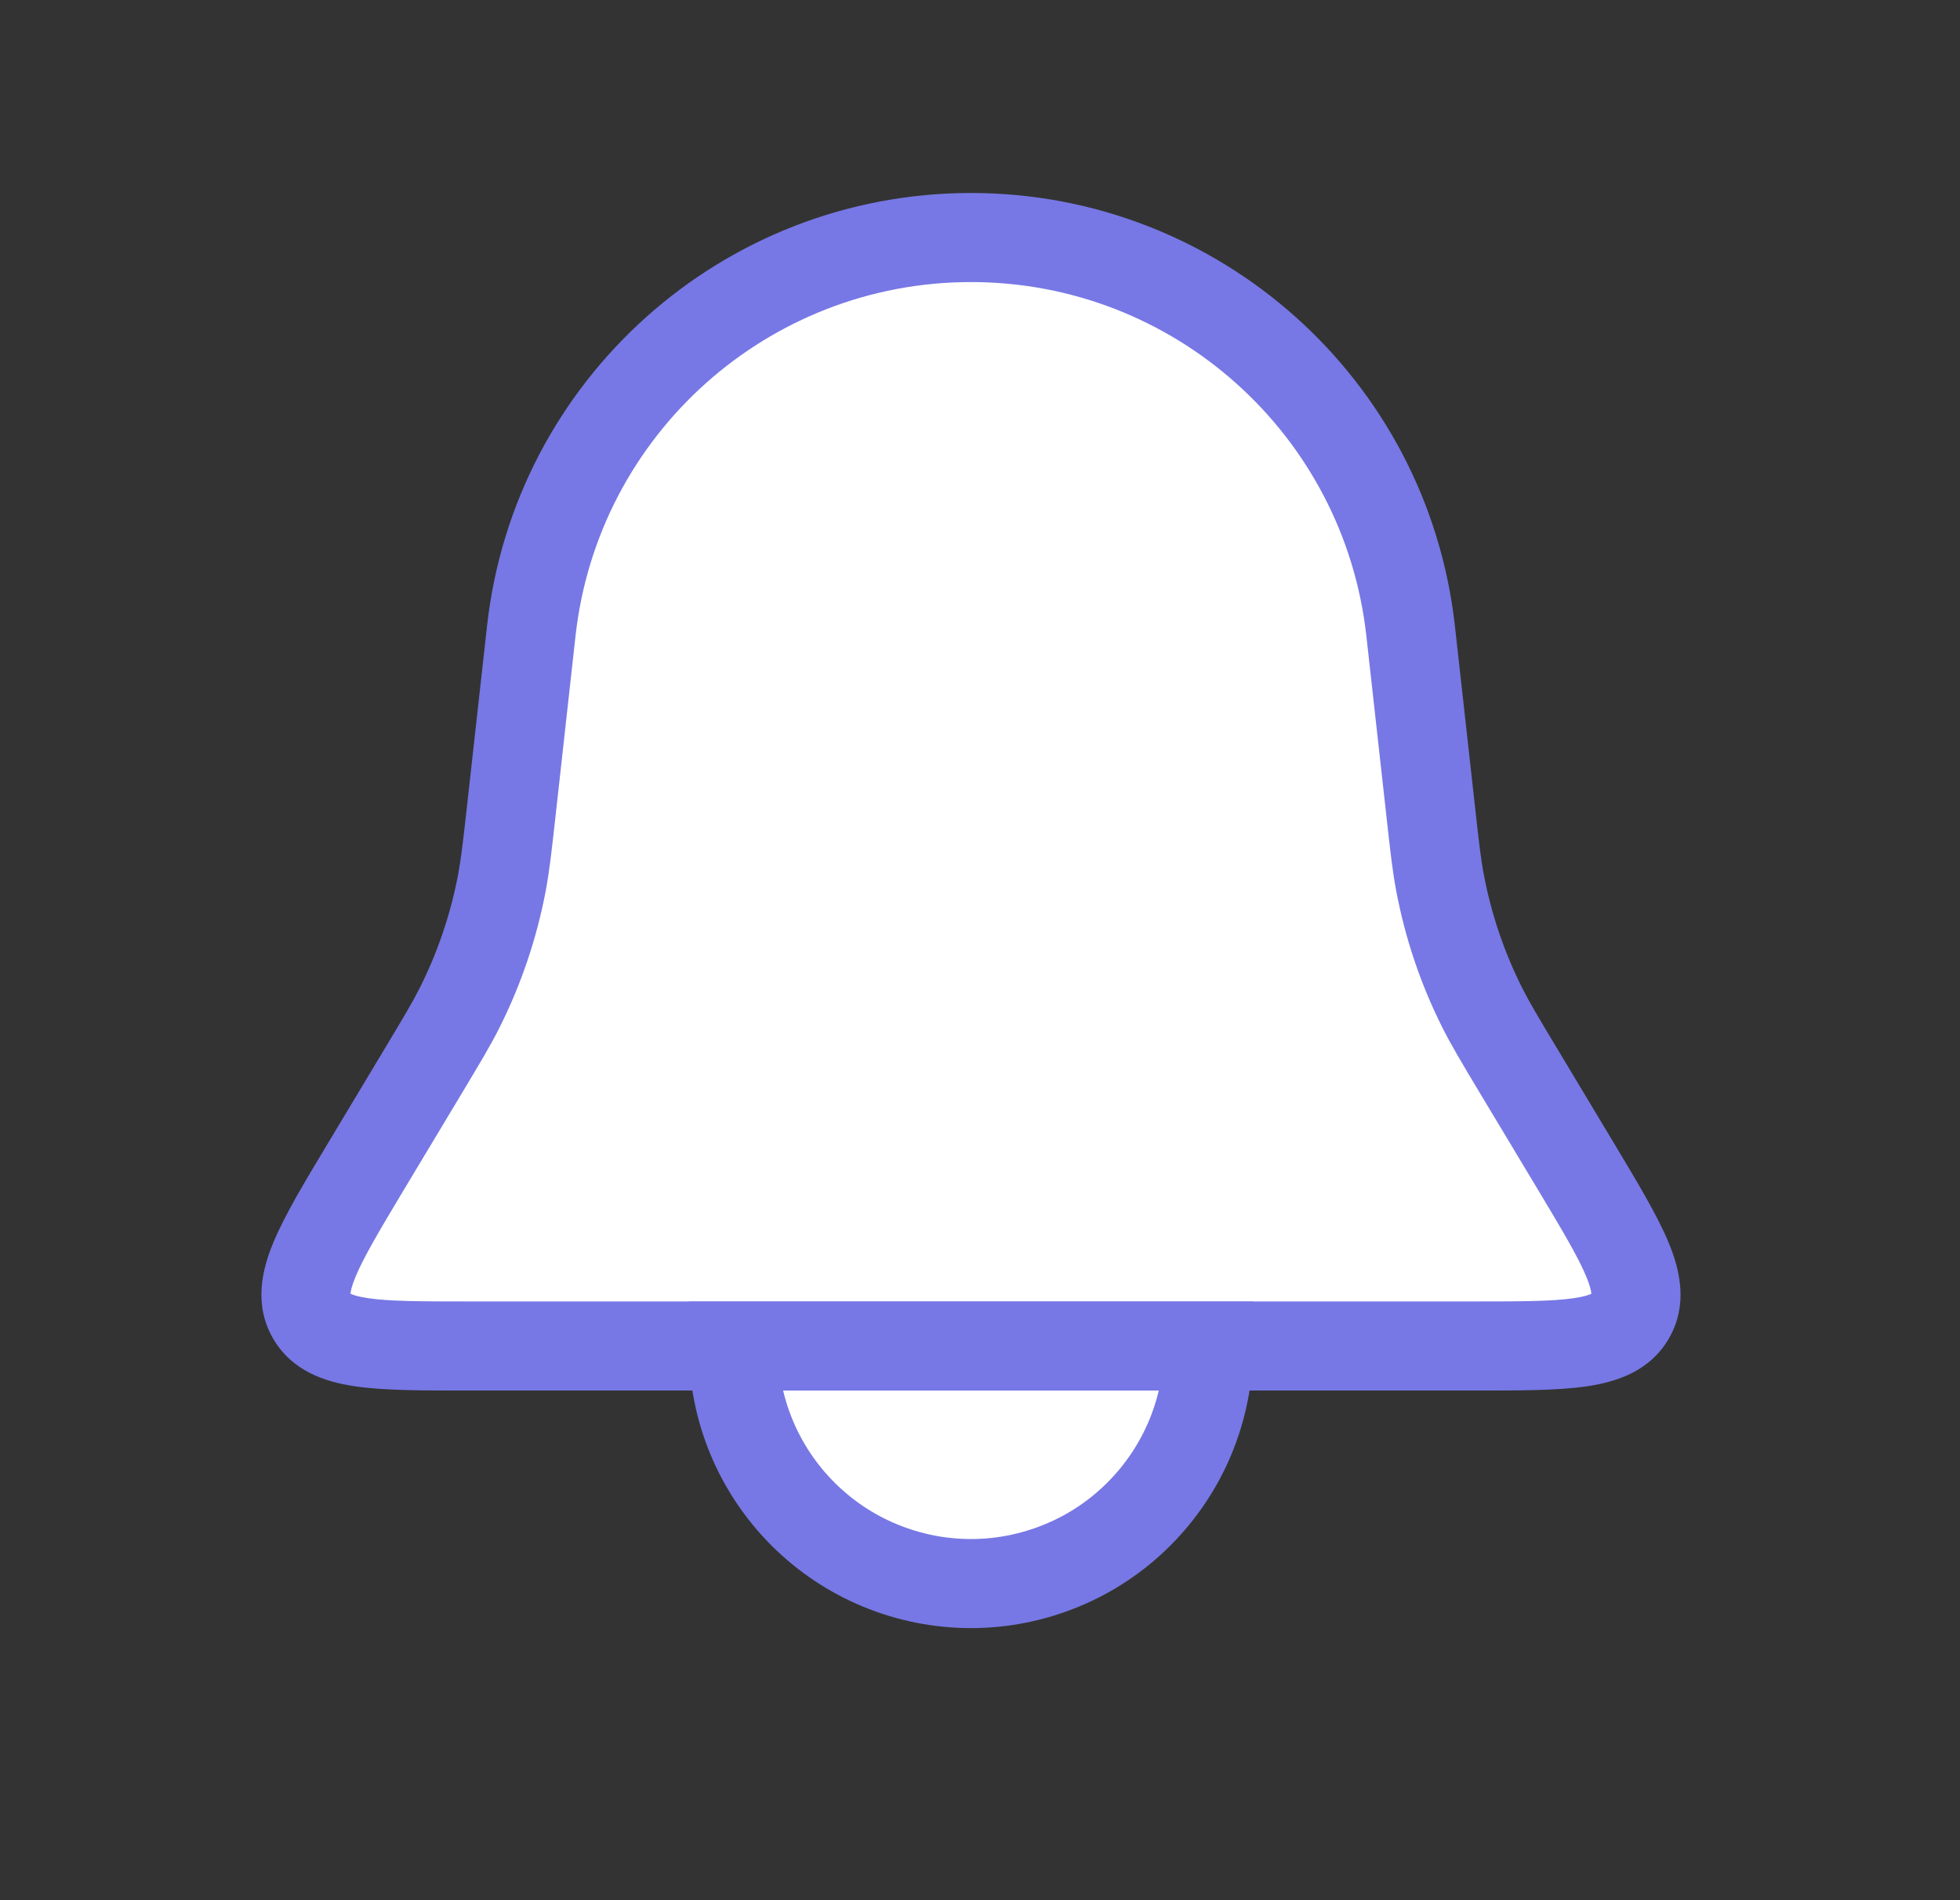 <svg width="33" height="32" viewBox="0 0 33 32" fill="none" xmlns="http://www.w3.org/2000/svg">
<rect x="0" y="0" width="33" height="32" fill="#333333" stroke="none"/>
<path d="M8.945 10.626C9.364 6.854 12.553 4 16.348 4C20.143 4 23.332 6.854 23.751 10.626L24.086 13.648C24.155 14.262 24.189 14.569 24.246 14.869C24.383 15.596 24.621 16.3 24.952 16.961C25.089 17.235 25.248 17.5 25.566 18.03L26.53 19.638C27.336 20.981 27.739 21.652 27.452 22.159C27.165 22.667 26.381 22.667 24.815 22.667H7.88C6.314 22.667 5.531 22.667 5.244 22.159C4.957 21.652 5.359 20.981 6.165 19.638L7.13 18.03C7.448 17.5 7.607 17.235 7.744 16.961C8.075 16.3 8.312 15.596 8.45 14.869C8.507 14.569 8.541 14.262 8.609 13.648L8.945 10.626Z" fill="white"/>
<path d="M8.609 13.648L9.355 13.73L8.609 13.648ZM8.45 14.869L7.713 14.73L8.45 14.869ZM7.13 18.03L7.773 18.416L7.13 18.03ZM7.744 16.961L8.414 17.297L7.744 16.961ZM24.086 13.648L23.341 13.73L24.086 13.648ZM24.246 14.869L24.983 14.73L24.246 14.869ZM25.566 18.03L24.922 18.416L25.566 18.03ZM24.952 16.961L24.281 17.297L24.952 16.961ZM6.165 19.638L5.522 19.252L6.165 19.638ZM5.244 22.159L4.591 22.529L5.244 22.159ZM26.53 19.638L27.174 19.252L26.53 19.638ZM27.452 22.159L26.799 21.79L27.452 22.159ZM23.751 10.626L24.496 10.543L23.751 10.626ZM8.945 10.626L8.2 10.543L8.945 10.626ZM24.815 21.917H7.88V23.417H24.815V21.917ZM23.005 10.709L23.341 13.73L24.832 13.565L24.496 10.543L23.005 10.709ZM9.355 13.73L9.69 10.709L8.2 10.543L7.864 13.565L9.355 13.73ZM6.808 20.023L7.773 18.416L6.487 17.644L5.522 19.252L6.808 20.023ZM24.922 18.416L25.887 20.023L27.174 19.252L26.209 17.644L24.922 18.416ZM7.864 13.565C7.794 14.19 7.763 14.464 7.713 14.73L9.187 15.009C9.25 14.674 9.288 14.334 9.355 13.73L7.864 13.565ZM7.773 18.416C8.085 17.895 8.262 17.602 8.414 17.297L7.073 16.626C6.952 16.868 6.81 17.105 6.487 17.644L7.773 18.416ZM7.713 14.73C7.588 15.388 7.373 16.026 7.073 16.626L8.414 17.297C8.776 16.574 9.036 15.803 9.187 15.009L7.713 14.73ZM23.341 13.73C23.408 14.334 23.445 14.674 23.509 15.009L24.983 14.73C24.932 14.464 24.901 14.19 24.832 13.565L23.341 13.73ZM26.209 17.644C25.885 17.105 25.744 16.868 25.623 16.626L24.281 17.297C24.434 17.602 24.61 17.895 24.922 18.416L26.209 17.644ZM23.509 15.009C23.659 15.803 23.919 16.574 24.281 17.297L25.623 16.626C25.323 16.026 25.107 15.388 24.983 14.73L23.509 15.009ZM7.88 21.917C7.072 21.917 6.552 21.915 6.192 21.861C5.839 21.809 5.867 21.737 5.896 21.79L4.591 22.529C4.908 23.089 5.471 23.271 5.972 23.345C6.468 23.419 7.123 23.417 7.88 23.417V21.917ZM5.522 19.252C5.132 19.901 4.794 20.462 4.602 20.925C4.408 21.392 4.274 21.969 4.591 22.529L5.896 21.79C5.926 21.843 5.85 21.83 5.987 21.499C6.127 21.164 6.392 20.717 6.808 20.023L5.522 19.252ZM24.815 23.417C25.573 23.417 26.228 23.419 26.723 23.345C27.224 23.271 27.787 23.089 28.105 22.529L26.799 21.79C26.829 21.737 26.857 21.809 26.503 21.861C26.144 21.915 25.624 21.917 24.815 21.917V23.417ZM25.887 20.023C26.303 20.717 26.569 21.164 26.708 21.499C26.845 21.83 26.769 21.843 26.799 21.79L28.105 22.529C28.422 21.969 28.288 21.392 28.094 20.925C27.902 20.462 27.563 19.901 27.174 19.252L25.887 20.023ZM16.348 4.75C19.761 4.75 22.628 7.316 23.005 10.709L24.496 10.543C24.035 6.391 20.525 3.25 16.348 3.25V4.75ZM16.348 3.25C12.17 3.25 8.661 6.391 8.2 10.543L9.69 10.709C10.067 7.316 12.935 4.75 16.348 4.75V3.25Z" fill="#7778E5"/>
<path d="M12.348 22.668C12.348 23.193 12.451 23.713 12.652 24.199C12.853 24.684 13.148 25.125 13.519 25.496C13.891 25.868 14.332 26.163 14.817 26.363C15.302 26.564 15.822 26.668 16.348 26.668C16.873 26.668 17.393 26.564 17.878 26.363C18.364 26.163 18.805 25.868 19.176 25.496C19.547 25.125 19.842 24.684 20.043 24.199C20.244 23.713 20.348 23.193 20.348 22.668L16.348 22.668H12.348Z" fill="white" stroke="#7778E5" stroke-width="1.5"/>
</svg>
